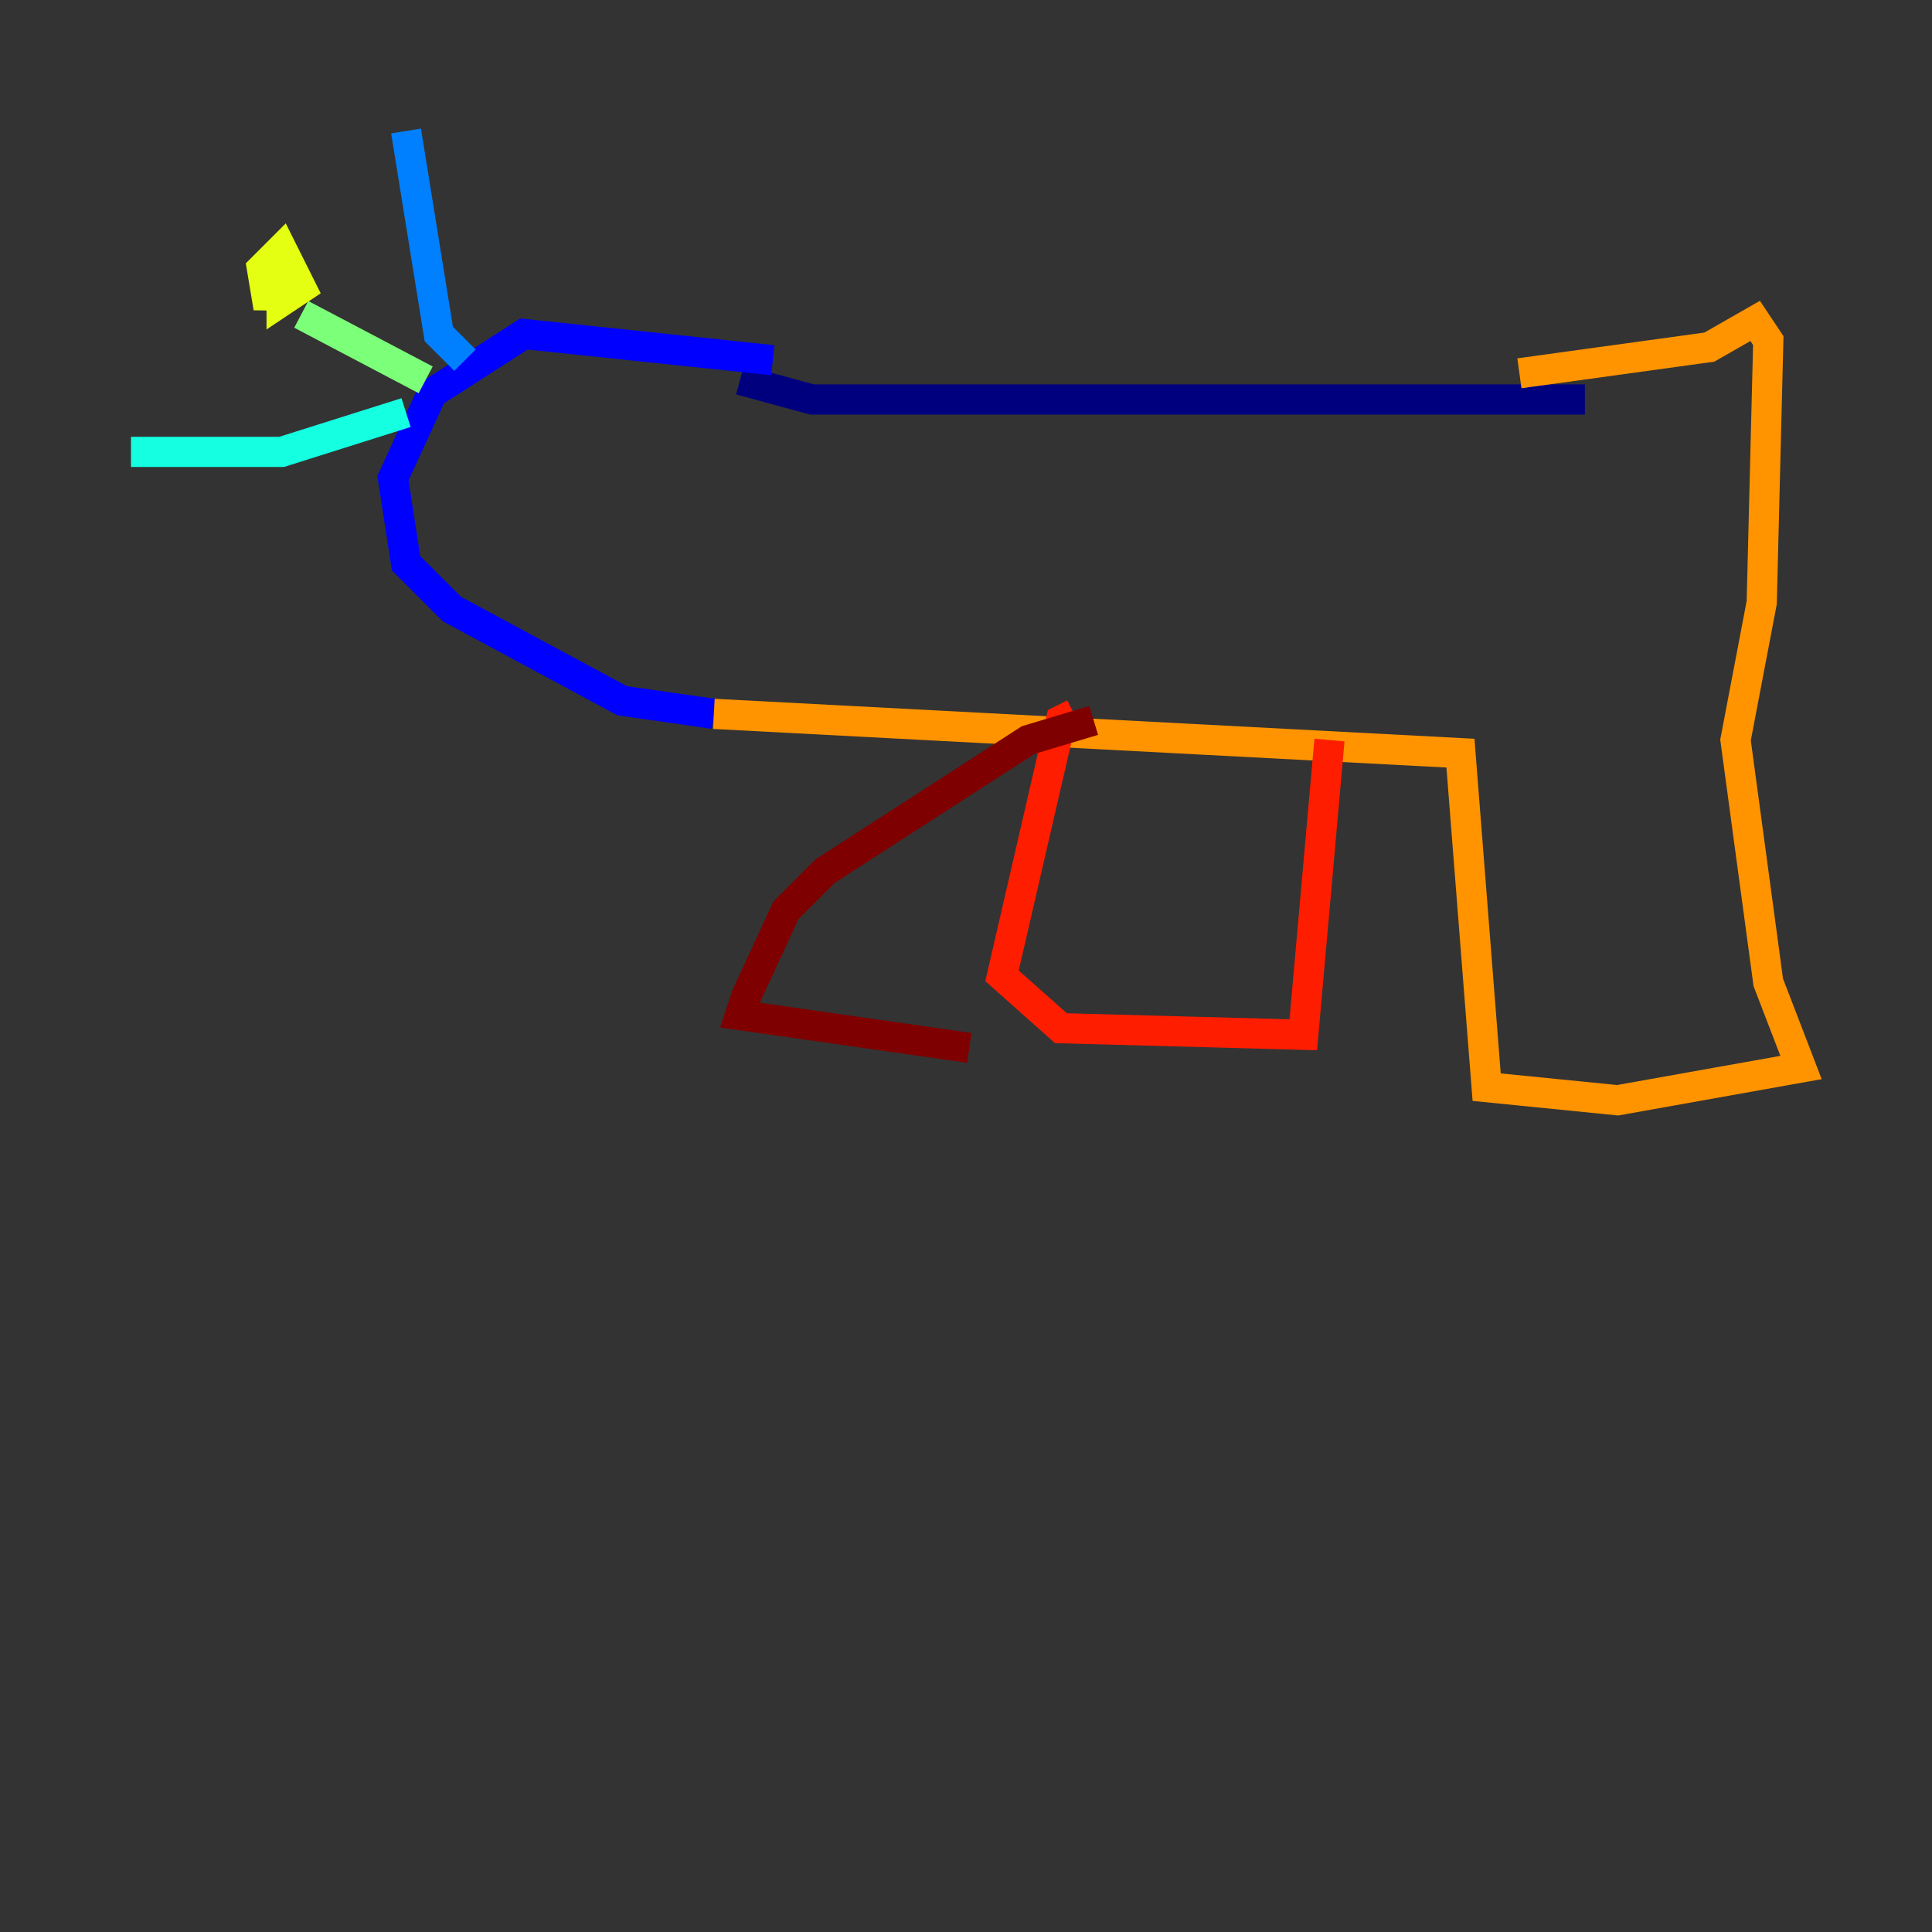 <?xml version="1.0" encoding="utf-8" ?>
<svg baseProfile="tiny" height="128" version="1.2" viewBox="0,0,128,128" width="128" xmlns="http://www.w3.org/2000/svg" xmlns:ev="http://www.w3.org/2001/xml-events" xmlns:xlink="http://www.w3.org/1999/xlink"><rect x="0" y="0" width="128" height="128" fill="#333333" stroke="none"/><defs /><polyline fill="none" points="49.031,25.166 53.803,26.468 105.003,26.468" stroke="#00007f" stroke-width="2" /><polyline fill="none" points="51.2,23.864 34.712,22.129 28.637,26.034 26.034,31.675 26.902,37.315 29.939,40.352 41.22,46.427 47.295,47.295" stroke="#0000ff" stroke-width="2" /><polyline fill="none" points="30.807,23.864 29.071,22.129 26.902,8.678" stroke="#0080ff" stroke-width="2" /><polyline fill="none" points="26.902,27.336 18.658,29.939 8.678,29.939" stroke="#15ffe1" stroke-width="2" /><polyline fill="none" points="28.203,25.166 19.959,20.827" stroke="#7cff79" stroke-width="2" /><polyline fill="none" points="18.658,16.922 18.658,19.959 19.959,19.091 18.658,16.488 17.356,17.79 17.79,20.393 18.224,18.224" stroke="#e4ff12" stroke-width="2" /><polyline fill="none" points="47.295,47.295 96.759,49.898 98.495,72.027 107.173,72.895 119.322,70.725 117.153,65.085 114.983,49.031 116.719,39.919 117.153,22.563 116.285,21.261 113.248,22.997 100.664,24.732" stroke="#ff9400" stroke-width="2" /><polyline fill="none" points="71.159,47.295 70.291,47.729 66.386,64.651 70.291,68.122 86.346,68.556 88.081,49.031" stroke="#ff1d00" stroke-width="2" /><polyline fill="none" points="72.461,47.729 68.122,49.031 54.671,57.709 52.068,60.312 49.464,65.953 49.031,67.254 64.217,69.424" stroke="#7f0000" stroke-width="2" /></svg>